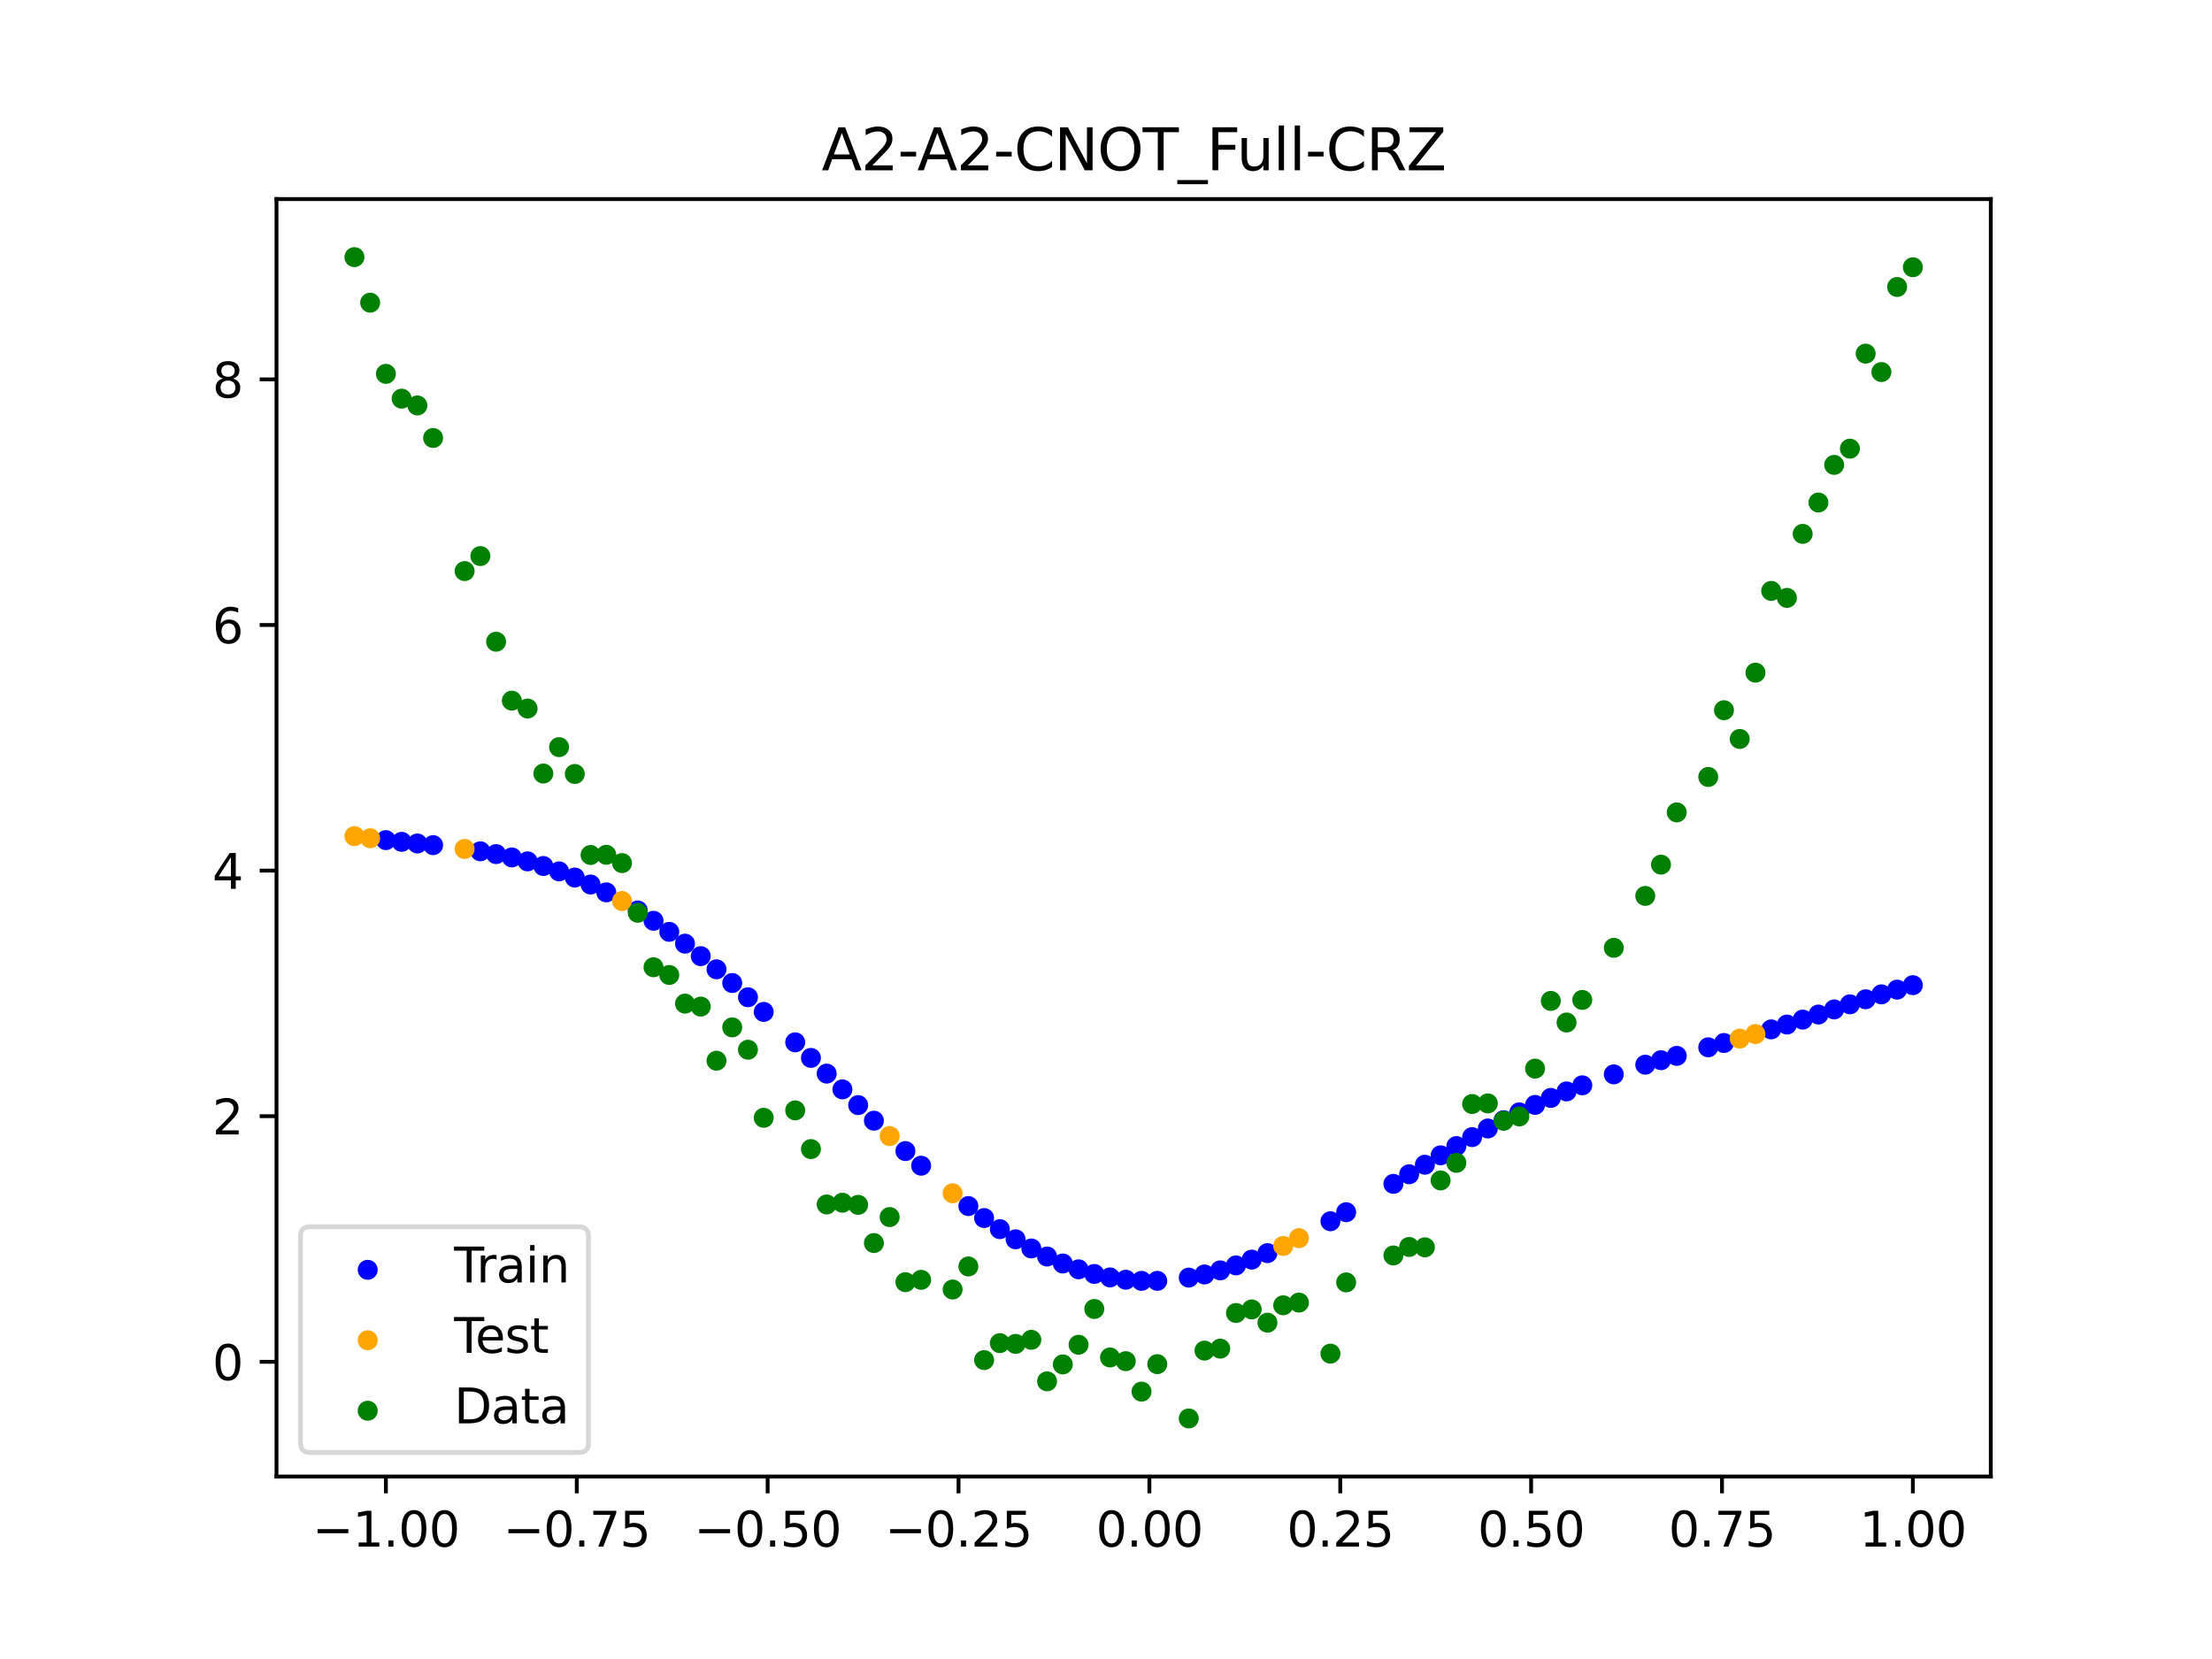 <?xml version="1.0" encoding="utf-8" standalone="no"?>
<!DOCTYPE svg PUBLIC "-//W3C//DTD SVG 1.1//EN"
  "http://www.w3.org/Graphics/SVG/1.1/DTD/svg11.dtd">
<svg xmlns:xlink="http://www.w3.org/1999/xlink" width="460.8pt" height="345.6pt" viewBox="0 0 460.8 345.6" xmlns="http://www.w3.org/2000/svg" version="1.1">
 <defs>
  <style type="text/css">*{stroke-linejoin: round; stroke-linecap: butt}</style>
 </defs>
 <g id="figure_1">
  <g id="patch_1">
   <path d="M 0 345.6 
L 460.8 345.6 
L 460.8 0 
L 0 0 
z
" style="fill: #ffffff"/>
  </g>
  <g id="axes_1">
   <g id="patch_2">
    <path d="M 57.6 307.584 
L 414.72 307.584 
L 414.72 41.472 
L 57.6 41.472 
z
" style="fill: #ffffff"/>
   </g>
   <g id="PathCollection_1">
    <defs>
     <path id="m53ac78df38" d="M 0 1.581 
C 0.419 1.581 0.822 1.415 1.118 1.118 
C 1.415 0.822 1.581 0.419 1.581 0 
C 1.581 -0.419 1.415 -0.822 1.118 -1.118 
C 0.822 -1.415 0.419 -1.581 0 -1.581 
C -0.419 -1.581 -0.822 -1.415 -1.118 -1.118 
C -1.415 -0.822 -1.581 -0.419 -1.581 0 
C -1.581 0.419 -1.415 0.822 -1.118 1.118 
C -0.822 1.415 -0.419 1.581 0 1.581 
z
" style="stroke: #0000ff"/>
    </defs>
    <g clip-path="url(#p28a7a1d596)">
     <use xlink:href="#m53ac78df38" x="208.286" y="256.055" style="fill: #0000ff; stroke: #0000ff"/>
     <use xlink:href="#m53ac78df38" x="83.671" y="175.37" style="fill: #0000ff; stroke: #0000ff"/>
     <use xlink:href="#m53ac78df38" x="349.297" y="219.954" style="fill: #0000ff; stroke: #0000ff"/>
     <use xlink:href="#m53ac78df38" x="149.258" y="201.922" style="fill: #0000ff; stroke: #0000ff"/>
     <use xlink:href="#m53ac78df38" x="293.548" y="244.621" style="fill: #0000ff; stroke: #0000ff"/>
     <use xlink:href="#m53ac78df38" x="319.783" y="230.173" style="fill: #0000ff; stroke: #0000ff"/>
     <use xlink:href="#m53ac78df38" x="254.196" y="264.641" style="fill: #0000ff; stroke: #0000ff"/>
     <use xlink:href="#m53ac78df38" x="342.739" y="221.796" style="fill: #0000ff; stroke: #0000ff"/>
     <use xlink:href="#m53ac78df38" x="142.699" y="196.581" style="fill: #0000ff; stroke: #0000ff"/>
     <use xlink:href="#m53ac78df38" x="175.492" y="226.938" style="fill: #0000ff; stroke: #0000ff"/>
     <use xlink:href="#m53ac78df38" x="250.917" y="265.493" style="fill: #0000ff; stroke: #0000ff"/>
     <use xlink:href="#m53ac78df38" x="155.816" y="207.744" style="fill: #0000ff; stroke: #0000ff"/>
     <use xlink:href="#m53ac78df38" x="86.95" y="175.711" style="fill: #0000ff; stroke: #0000ff"/>
     <use xlink:href="#m53ac78df38" x="123.023" y="184.263" style="fill: #0000ff; stroke: #0000ff"/>
     <use xlink:href="#m53ac78df38" x="313.224" y="233.359" style="fill: #0000ff; stroke: #0000ff"/>
     <use xlink:href="#m53ac78df38" x="100.067" y="177.341" style="fill: #0000ff; stroke: #0000ff"/>
     <use xlink:href="#m53ac78df38" x="132.861" y="189.671" style="fill: #0000ff; stroke: #0000ff"/>
     <use xlink:href="#m53ac78df38" x="182.051" y="233.46" style="fill: #0000ff; stroke: #0000ff"/>
     <use xlink:href="#m53ac78df38" x="382.091" y="210.284" style="fill: #0000ff; stroke: #0000ff"/>
     <use xlink:href="#m53ac78df38" x="188.61" y="239.792" style="fill: #0000ff; stroke: #0000ff"/>
     <use xlink:href="#m53ac78df38" x="247.638" y="266.149" style="fill: #0000ff; stroke: #0000ff"/>
     <use xlink:href="#m53ac78df38" x="300.107" y="240.67" style="fill: #0000ff; stroke: #0000ff"/>
     <use xlink:href="#m53ac78df38" x="152.537" y="204.779" style="fill: #0000ff; stroke: #0000ff"/>
     <use xlink:href="#m53ac78df38" x="205.006" y="253.74" style="fill: #0000ff; stroke: #0000ff"/>
     <use xlink:href="#m53ac78df38" x="306.666" y="236.882" style="fill: #0000ff; stroke: #0000ff"/>
     <use xlink:href="#m53ac78df38" x="280.431" y="252.526" style="fill: #0000ff; stroke: #0000ff"/>
     <use xlink:href="#m53ac78df38" x="90.229" y="176.057" style="fill: #0000ff; stroke: #0000ff"/>
     <use xlink:href="#m53ac78df38" x="326.342" y="227.36" style="fill: #0000ff; stroke: #0000ff"/>
     <use xlink:href="#m53ac78df38" x="296.828" y="242.632" style="fill: #0000ff; stroke: #0000ff"/>
     <use xlink:href="#m53ac78df38" x="165.654" y="217.137" style="fill: #0000ff; stroke: #0000ff"/>
     <use xlink:href="#m53ac78df38" x="231.241" y="266.111" style="fill: #0000ff; stroke: #0000ff"/>
     <use xlink:href="#m53ac78df38" x="277.152" y="254.407" style="fill: #0000ff; stroke: #0000ff"/>
     <use xlink:href="#m53ac78df38" x="106.626" y="178.617" style="fill: #0000ff; stroke: #0000ff"/>
     <use xlink:href="#m53ac78df38" x="172.213" y="223.654" style="fill: #0000ff; stroke: #0000ff"/>
     <use xlink:href="#m53ac78df38" x="346.018" y="220.86" style="fill: #0000ff; stroke: #0000ff"/>
     <use xlink:href="#m53ac78df38" x="309.945" y="235.082" style="fill: #0000ff; stroke: #0000ff"/>
     <use xlink:href="#m53ac78df38" x="359.135" y="217.275" style="fill: #0000ff; stroke: #0000ff"/>
     <use xlink:href="#m53ac78df38" x="116.464" y="181.524" style="fill: #0000ff; stroke: #0000ff"/>
     <use xlink:href="#m53ac78df38" x="103.347" y="177.923" style="fill: #0000ff; stroke: #0000ff"/>
     <use xlink:href="#m53ac78df38" x="159.096" y="210.802" style="fill: #0000ff; stroke: #0000ff"/>
     <use xlink:href="#m53ac78df38" x="119.743" y="182.808" style="fill: #0000ff; stroke: #0000ff"/>
     <use xlink:href="#m53ac78df38" x="178.772" y="230.213" style="fill: #0000ff; stroke: #0000ff"/>
     <use xlink:href="#m53ac78df38" x="241.079" y="266.825" style="fill: #0000ff; stroke: #0000ff"/>
     <use xlink:href="#m53ac78df38" x="145.978" y="199.185" style="fill: #0000ff; stroke: #0000ff"/>
     <use xlink:href="#m53ac78df38" x="168.934" y="220.381" style="fill: #0000ff; stroke: #0000ff"/>
     <use xlink:href="#m53ac78df38" x="329.621" y="226.092" style="fill: #0000ff; stroke: #0000ff"/>
     <use xlink:href="#m53ac78df38" x="264.034" y="261.046" style="fill: #0000ff; stroke: #0000ff"/>
     <use xlink:href="#m53ac78df38" x="391.929" y="207.143" style="fill: #0000ff; stroke: #0000ff"/>
     <use xlink:href="#m53ac78df38" x="336.18" y="223.808" style="fill: #0000ff; stroke: #0000ff"/>
     <use xlink:href="#m53ac78df38" x="316.504" y="231.72" style="fill: #0000ff; stroke: #0000ff"/>
     <use xlink:href="#m53ac78df38" x="191.889" y="242.837" style="fill: #0000ff; stroke: #0000ff"/>
     <use xlink:href="#m53ac78df38" x="368.973" y="214.438" style="fill: #0000ff; stroke: #0000ff"/>
     <use xlink:href="#m53ac78df38" x="398.487" y="205.228" style="fill: #0000ff; stroke: #0000ff"/>
     <use xlink:href="#m53ac78df38" x="234.52" y="266.589" style="fill: #0000ff; stroke: #0000ff"/>
     <use xlink:href="#m53ac78df38" x="109.905" y="179.439" style="fill: #0000ff; stroke: #0000ff"/>
     <use xlink:href="#m53ac78df38" x="323.062" y="228.719" style="fill: #0000ff; stroke: #0000ff"/>
     <use xlink:href="#m53ac78df38" x="126.302" y="185.892" style="fill: #0000ff; stroke: #0000ff"/>
     <use xlink:href="#m53ac78df38" x="388.649" y="208.168" style="fill: #0000ff; stroke: #0000ff"/>
     <use xlink:href="#m53ac78df38" x="227.962" y="265.388" style="fill: #0000ff; stroke: #0000ff"/>
     <use xlink:href="#m53ac78df38" x="113.185" y="180.404" style="fill: #0000ff; stroke: #0000ff"/>
     <use xlink:href="#m53ac78df38" x="260.755" y="262.402" style="fill: #0000ff; stroke: #0000ff"/>
     <use xlink:href="#m53ac78df38" x="80.391" y="175.013" style="fill: #0000ff; stroke: #0000ff"/>
     <use xlink:href="#m53ac78df38" x="139.42" y="194.121" style="fill: #0000ff; stroke: #0000ff"/>
     <use xlink:href="#m53ac78df38" x="378.811" y="211.349" style="fill: #0000ff; stroke: #0000ff"/>
     <use xlink:href="#m53ac78df38" x="375.532" y="212.401" style="fill: #0000ff; stroke: #0000ff"/>
     <use xlink:href="#m53ac78df38" x="237.8" y="266.825" style="fill: #0000ff; stroke: #0000ff"/>
     <use xlink:href="#m53ac78df38" x="290.269" y="246.621" style="fill: #0000ff; stroke: #0000ff"/>
     <use xlink:href="#m53ac78df38" x="211.565" y="258.171" style="fill: #0000ff; stroke: #0000ff"/>
     <use xlink:href="#m53ac78df38" x="136.14" y="191.816" style="fill: #0000ff; stroke: #0000ff"/>
     <use xlink:href="#m53ac78df38" x="395.208" y="206.159" style="fill: #0000ff; stroke: #0000ff"/>
     <use xlink:href="#m53ac78df38" x="385.37" y="209.219" style="fill: #0000ff; stroke: #0000ff"/>
     <use xlink:href="#m53ac78df38" x="303.386" y="238.748" style="fill: #0000ff; stroke: #0000ff"/>
     <use xlink:href="#m53ac78df38" x="224.682" y="264.421" style="fill: #0000ff; stroke: #0000ff"/>
     <use xlink:href="#m53ac78df38" x="372.253" y="213.433" style="fill: #0000ff; stroke: #0000ff"/>
     <use xlink:href="#m53ac78df38" x="257.476" y="263.606" style="fill: #0000ff; stroke: #0000ff"/>
     <use xlink:href="#m53ac78df38" x="221.403" y="263.209" style="fill: #0000ff; stroke: #0000ff"/>
     <use xlink:href="#m53ac78df38" x="355.856" y="218.174" style="fill: #0000ff; stroke: #0000ff"/>
     <use xlink:href="#m53ac78df38" x="201.727" y="251.244" style="fill: #0000ff; stroke: #0000ff"/>
     <use xlink:href="#m53ac78df38" x="214.844" y="260.077" style="fill: #0000ff; stroke: #0000ff"/>
     <use xlink:href="#m53ac78df38" x="218.124" y="261.759" style="fill: #0000ff; stroke: #0000ff"/>
    </g>
   </g>
   <g id="PathCollection_2">
    <defs>
     <path id="m7e55756766" d="M 0 1.581 
C 0.419 1.581 0.822 1.415 1.118 1.118 
C 1.415 0.822 1.581 0.419 1.581 0 
C 1.581 -0.419 1.415 -0.822 1.118 -1.118 
C 0.822 -1.415 0.419 -1.581 0 -1.581 
C -0.419 -1.581 -0.822 -1.415 -1.118 -1.118 
C -1.415 -0.822 -1.581 -0.419 -1.581 0 
C -1.581 0.419 -1.415 0.822 -1.118 1.118 
C -0.822 1.415 -0.419 1.581 0 1.581 
z
" style="stroke: #ffa500"/>
    </defs>
    <g clip-path="url(#p28a7a1d596)">
     <use xlink:href="#m7e55756766" x="198.448" y="248.582" style="fill: #ffa500; stroke: #ffa500"/>
     <use xlink:href="#m7e55756766" x="365.694" y="215.412" style="fill: #ffa500; stroke: #ffa500"/>
     <use xlink:href="#m7e55756766" x="73.833" y="174.183" style="fill: #ffa500; stroke: #ffa500"/>
     <use xlink:href="#m7e55756766" x="96.788" y="176.85" style="fill: #ffa500; stroke: #ffa500"/>
     <use xlink:href="#m7e55756766" x="267.314" y="259.552" style="fill: #ffa500; stroke: #ffa500"/>
     <use xlink:href="#m7e55756766" x="129.581" y="187.696" style="fill: #ffa500; stroke: #ffa500"/>
     <use xlink:href="#m7e55756766" x="185.33" y="236.66" style="fill: #ffa500; stroke: #ffa500"/>
     <use xlink:href="#m7e55756766" x="270.593" y="257.936" style="fill: #ffa500; stroke: #ffa500"/>
     <use xlink:href="#m7e55756766" x="77.112" y="174.623" style="fill: #ffa500; stroke: #ffa500"/>
     <use xlink:href="#m7e55756766" x="362.415" y="216.357" style="fill: #ffa500; stroke: #ffa500"/>
    </g>
   </g>
   <g id="PathCollection_3">
    <defs>
     <path id="m32abc6237a" d="M 0 1.581 
C 0.419 1.581 0.822 1.415 1.118 1.118 
C 1.415 0.822 1.581 0.419 1.581 0 
C 1.581 -0.419 1.415 -0.822 1.118 -1.118 
C 0.822 -1.415 0.419 -1.581 0 -1.581 
C -0.419 -1.581 -0.822 -1.415 -1.118 -1.118 
C -1.415 -0.822 -1.581 -0.419 -1.581 0 
C -1.581 0.419 -1.415 0.822 -1.118 1.118 
C -0.822 1.415 -0.419 1.581 0 1.581 
z
" style="stroke: #008000"/>
    </defs>
    <g clip-path="url(#p28a7a1d596)">
     <use xlink:href="#m32abc6237a" x="208.286" y="279.798" style="fill: #008000; stroke: #008000"/>
     <use xlink:href="#m32abc6237a" x="83.671" y="83.047" style="fill: #008000; stroke: #008000"/>
     <use xlink:href="#m32abc6237a" x="349.297" y="169.235" style="fill: #008000; stroke: #008000"/>
     <use xlink:href="#m32abc6237a" x="149.258" y="220.967" style="fill: #008000; stroke: #008000"/>
     <use xlink:href="#m32abc6237a" x="293.548" y="259.766" style="fill: #008000; stroke: #008000"/>
     <use xlink:href="#m32abc6237a" x="319.783" y="222.609" style="fill: #008000; stroke: #008000"/>
     <use xlink:href="#m32abc6237a" x="254.196" y="280.945" style="fill: #008000; stroke: #008000"/>
     <use xlink:href="#m32abc6237a" x="342.739" y="186.636" style="fill: #008000; stroke: #008000"/>
     <use xlink:href="#m32abc6237a" x="142.699" y="209.073" style="fill: #008000; stroke: #008000"/>
     <use xlink:href="#m32abc6237a" x="175.492" y="250.548" style="fill: #008000; stroke: #008000"/>
     <use xlink:href="#m32abc6237a" x="250.917" y="281.357" style="fill: #008000; stroke: #008000"/>
     <use xlink:href="#m32abc6237a" x="155.816" y="218.675" style="fill: #008000; stroke: #008000"/>
     <use xlink:href="#m32abc6237a" x="86.95" y="84.461" style="fill: #008000; stroke: #008000"/>
     <use xlink:href="#m32abc6237a" x="123.023" y="178.109" style="fill: #008000; stroke: #008000"/>
     <use xlink:href="#m32abc6237a" x="313.224" y="233.476" style="fill: #008000; stroke: #008000"/>
     <use xlink:href="#m32abc6237a" x="100.067" y="115.838" style="fill: #008000; stroke: #008000"/>
     <use xlink:href="#m32abc6237a" x="132.861" y="190.145" style="fill: #008000; stroke: #008000"/>
     <use xlink:href="#m32abc6237a" x="182.051" y="258.951" style="fill: #008000; stroke: #008000"/>
     <use xlink:href="#m32abc6237a" x="382.091" y="96.844" style="fill: #008000; stroke: #008000"/>
     <use xlink:href="#m32abc6237a" x="188.61" y="267.097" style="fill: #008000; stroke: #008000"/>
     <use xlink:href="#m32abc6237a" x="247.638" y="295.488" style="fill: #008000; stroke: #008000"/>
     <use xlink:href="#m32abc6237a" x="300.107" y="245.907" style="fill: #008000; stroke: #008000"/>
     <use xlink:href="#m32abc6237a" x="152.537" y="214.021" style="fill: #008000; stroke: #008000"/>
     <use xlink:href="#m32abc6237a" x="205.006" y="283.329" style="fill: #008000; stroke: #008000"/>
     <use xlink:href="#m32abc6237a" x="306.666" y="229.986" style="fill: #008000; stroke: #008000"/>
     <use xlink:href="#m32abc6237a" x="280.431" y="267.148" style="fill: #008000; stroke: #008000"/>
     <use xlink:href="#m32abc6237a" x="90.229" y="91.238" style="fill: #008000; stroke: #008000"/>
     <use xlink:href="#m32abc6237a" x="326.342" y="213.009" style="fill: #008000; stroke: #008000"/>
     <use xlink:href="#m32abc6237a" x="296.828" y="259.841" style="fill: #008000; stroke: #008000"/>
     <use xlink:href="#m32abc6237a" x="165.654" y="231.312" style="fill: #008000; stroke: #008000"/>
     <use xlink:href="#m32abc6237a" x="231.241" y="282.785" style="fill: #008000; stroke: #008000"/>
     <use xlink:href="#m32abc6237a" x="277.152" y="281.988" style="fill: #008000; stroke: #008000"/>
     <use xlink:href="#m32abc6237a" x="106.626" y="145.957" style="fill: #008000; stroke: #008000"/>
     <use xlink:href="#m32abc6237a" x="172.213" y="250.909" style="fill: #008000; stroke: #008000"/>
     <use xlink:href="#m32abc6237a" x="346.018" y="180.121" style="fill: #008000; stroke: #008000"/>
     <use xlink:href="#m32abc6237a" x="309.945" y="229.858" style="fill: #008000; stroke: #008000"/>
     <use xlink:href="#m32abc6237a" x="359.135" y="147.953" style="fill: #008000; stroke: #008000"/>
     <use xlink:href="#m32abc6237a" x="116.464" y="155.642" style="fill: #008000; stroke: #008000"/>
     <use xlink:href="#m32abc6237a" x="103.347" y="133.681" style="fill: #008000; stroke: #008000"/>
     <use xlink:href="#m32abc6237a" x="159.096" y="232.856" style="fill: #008000; stroke: #008000"/>
     <use xlink:href="#m32abc6237a" x="119.743" y="161.234" style="fill: #008000; stroke: #008000"/>
     <use xlink:href="#m32abc6237a" x="178.772" y="250.991" style="fill: #008000; stroke: #008000"/>
     <use xlink:href="#m32abc6237a" x="241.079" y="284.178" style="fill: #008000; stroke: #008000"/>
     <use xlink:href="#m32abc6237a" x="145.978" y="209.694" style="fill: #008000; stroke: #008000"/>
     <use xlink:href="#m32abc6237a" x="168.934" y="239.376" style="fill: #008000; stroke: #008000"/>
     <use xlink:href="#m32abc6237a" x="329.621" y="208.299" style="fill: #008000; stroke: #008000"/>
     <use xlink:href="#m32abc6237a" x="264.034" y="275.541" style="fill: #008000; stroke: #008000"/>
     <use xlink:href="#m32abc6237a" x="391.929" y="77.507" style="fill: #008000; stroke: #008000"/>
     <use xlink:href="#m32abc6237a" x="336.18" y="197.449" style="fill: #008000; stroke: #008000"/>
     <use xlink:href="#m32abc6237a" x="316.504" y="232.571" style="fill: #008000; stroke: #008000"/>
     <use xlink:href="#m32abc6237a" x="191.889" y="266.612" style="fill: #008000; stroke: #008000"/>
     <use xlink:href="#m32abc6237a" x="368.973" y="123.096" style="fill: #008000; stroke: #008000"/>
     <use xlink:href="#m32abc6237a" x="398.487" y="55.672" style="fill: #008000; stroke: #008000"/>
     <use xlink:href="#m32abc6237a" x="234.52" y="283.56" style="fill: #008000; stroke: #008000"/>
     <use xlink:href="#m32abc6237a" x="109.905" y="147.599" style="fill: #008000; stroke: #008000"/>
     <use xlink:href="#m32abc6237a" x="323.062" y="208.507" style="fill: #008000; stroke: #008000"/>
     <use xlink:href="#m32abc6237a" x="126.302" y="178.07" style="fill: #008000; stroke: #008000"/>
     <use xlink:href="#m32abc6237a" x="388.649" y="73.667" style="fill: #008000; stroke: #008000"/>
     <use xlink:href="#m32abc6237a" x="227.962" y="272.682" style="fill: #008000; stroke: #008000"/>
     <use xlink:href="#m32abc6237a" x="113.185" y="161.141" style="fill: #008000; stroke: #008000"/>
     <use xlink:href="#m32abc6237a" x="260.755" y="272.778" style="fill: #008000; stroke: #008000"/>
     <use xlink:href="#m32abc6237a" x="80.391" y="77.883" style="fill: #008000; stroke: #008000"/>
     <use xlink:href="#m32abc6237a" x="139.42" y="203.102" style="fill: #008000; stroke: #008000"/>
     <use xlink:href="#m32abc6237a" x="378.811" y="104.684" style="fill: #008000; stroke: #008000"/>
     <use xlink:href="#m32abc6237a" x="375.532" y="111.216" style="fill: #008000; stroke: #008000"/>
     <use xlink:href="#m32abc6237a" x="237.8" y="289.903" style="fill: #008000; stroke: #008000"/>
     <use xlink:href="#m32abc6237a" x="290.269" y="261.533" style="fill: #008000; stroke: #008000"/>
     <use xlink:href="#m32abc6237a" x="211.565" y="279.954" style="fill: #008000; stroke: #008000"/>
     <use xlink:href="#m32abc6237a" x="136.14" y="201.496" style="fill: #008000; stroke: #008000"/>
     <use xlink:href="#m32abc6237a" x="395.208" y="59.781" style="fill: #008000; stroke: #008000"/>
     <use xlink:href="#m32abc6237a" x="385.37" y="93.463" style="fill: #008000; stroke: #008000"/>
     <use xlink:href="#m32abc6237a" x="303.386" y="242.242" style="fill: #008000; stroke: #008000"/>
     <use xlink:href="#m32abc6237a" x="224.682" y="280.135" style="fill: #008000; stroke: #008000"/>
     <use xlink:href="#m32abc6237a" x="372.253" y="124.552" style="fill: #008000; stroke: #008000"/>
     <use xlink:href="#m32abc6237a" x="257.476" y="273.52" style="fill: #008000; stroke: #008000"/>
     <use xlink:href="#m32abc6237a" x="221.403" y="284.229" style="fill: #008000; stroke: #008000"/>
     <use xlink:href="#m32abc6237a" x="355.856" y="161.851" style="fill: #008000; stroke: #008000"/>
     <use xlink:href="#m32abc6237a" x="201.727" y="263.828" style="fill: #008000; stroke: #008000"/>
     <use xlink:href="#m32abc6237a" x="214.844" y="279.105" style="fill: #008000; stroke: #008000"/>
     <use xlink:href="#m32abc6237a" x="218.124" y="287.758" style="fill: #008000; stroke: #008000"/>
    </g>
   </g>
   <g id="PathCollection_4">
    <g clip-path="url(#p28a7a1d596)">
     <use xlink:href="#m32abc6237a" x="198.448" y="268.627" style="fill: #008000; stroke: #008000"/>
     <use xlink:href="#m32abc6237a" x="365.694" y="140.127" style="fill: #008000; stroke: #008000"/>
     <use xlink:href="#m32abc6237a" x="73.833" y="53.568" style="fill: #008000; stroke: #008000"/>
     <use xlink:href="#m32abc6237a" x="96.788" y="118.971" style="fill: #008000; stroke: #008000"/>
     <use xlink:href="#m32abc6237a" x="267.314" y="271.918" style="fill: #008000; stroke: #008000"/>
     <use xlink:href="#m32abc6237a" x="129.581" y="179.797" style="fill: #008000; stroke: #008000"/>
     <use xlink:href="#m32abc6237a" x="185.33" y="253.537" style="fill: #008000; stroke: #008000"/>
     <use xlink:href="#m32abc6237a" x="270.593" y="271.354" style="fill: #008000; stroke: #008000"/>
     <use xlink:href="#m32abc6237a" x="77.112" y="63.052" style="fill: #008000; stroke: #008000"/>
     <use xlink:href="#m32abc6237a" x="362.415" y="153.936" style="fill: #008000; stroke: #008000"/>
    </g>
   </g>
   <g id="matplotlib.axis_1">
    <g id="xtick_1">
     <g id="line2d_1">
      <defs>
       <path id="m8458efa58e" d="M 0 0 
L 0 3.5 
" style="stroke: #000000; stroke-width: 0.8"/>
      </defs>
      <g>
       <use xlink:href="#m8458efa58e" x="80.391" y="307.584" style="stroke: #000000; stroke-width: 0.8"/>
      </g>
     </g>
     <g id="text_1">
      <!-- −1.00 -->
      <g transform="translate(65.069 322.182) scale(0.1 -0.1)">
       <defs>
        <path id="DejaVuSans-2212" d="M 678 2272 
L 4684 2272 
L 4684 1741 
L 678 1741 
L 678 2272 
z
" transform="scale(0.016)"/>
        <path id="DejaVuSans-31" d="M 794 531 
L 1825 531 
L 1825 4091 
L 703 3866 
L 703 4441 
L 1819 4666 
L 2450 4666 
L 2450 531 
L 3481 531 
L 3481 0 
L 794 0 
L 794 531 
z
" transform="scale(0.016)"/>
        <path id="DejaVuSans-2e" d="M 684 794 
L 1344 794 
L 1344 0 
L 684 0 
L 684 794 
z
" transform="scale(0.016)"/>
        <path id="DejaVuSans-30" d="M 2034 4250 
Q 1547 4250 1301 3770 
Q 1056 3291 1056 2328 
Q 1056 1369 1301 889 
Q 1547 409 2034 409 
Q 2525 409 2770 889 
Q 3016 1369 3016 2328 
Q 3016 3291 2770 3770 
Q 2525 4250 2034 4250 
z
M 2034 4750 
Q 2819 4750 3233 4129 
Q 3647 3509 3647 2328 
Q 3647 1150 3233 529 
Q 2819 -91 2034 -91 
Q 1250 -91 836 529 
Q 422 1150 422 2328 
Q 422 3509 836 4129 
Q 1250 4750 2034 4750 
z
" transform="scale(0.016)"/>
       </defs>
       <use xlink:href="#DejaVuSans-2212"/>
       <use xlink:href="#DejaVuSans-31" x="83.789"/>
       <use xlink:href="#DejaVuSans-2e" x="147.412"/>
       <use xlink:href="#DejaVuSans-30" x="179.199"/>
       <use xlink:href="#DejaVuSans-30" x="242.822"/>
      </g>
     </g>
    </g>
    <g id="xtick_2">
     <g id="line2d_2">
      <g>
       <use xlink:href="#m8458efa58e" x="120.153" y="307.584" style="stroke: #000000; stroke-width: 0.8"/>
      </g>
     </g>
     <g id="text_2">
      <!-- −0.75 -->
      <g transform="translate(104.831 322.182) scale(0.1 -0.1)">
       <defs>
        <path id="DejaVuSans-37" d="M 525 4666 
L 3525 4666 
L 3525 4397 
L 1831 0 
L 1172 0 
L 2766 4134 
L 525 4134 
L 525 4666 
z
" transform="scale(0.016)"/>
        <path id="DejaVuSans-35" d="M 691 4666 
L 3169 4666 
L 3169 4134 
L 1269 4134 
L 1269 2991 
Q 1406 3038 1543 3061 
Q 1681 3084 1819 3084 
Q 2600 3084 3056 2656 
Q 3513 2228 3513 1497 
Q 3513 744 3044 326 
Q 2575 -91 1722 -91 
Q 1428 -91 1123 -41 
Q 819 9 494 109 
L 494 744 
Q 775 591 1075 516 
Q 1375 441 1709 441 
Q 2250 441 2565 725 
Q 2881 1009 2881 1497 
Q 2881 1984 2565 2268 
Q 2250 2553 1709 2553 
Q 1456 2553 1204 2497 
Q 953 2441 691 2322 
L 691 4666 
z
" transform="scale(0.016)"/>
       </defs>
       <use xlink:href="#DejaVuSans-2212"/>
       <use xlink:href="#DejaVuSans-30" x="83.789"/>
       <use xlink:href="#DejaVuSans-2e" x="147.412"/>
       <use xlink:href="#DejaVuSans-37" x="179.199"/>
       <use xlink:href="#DejaVuSans-35" x="242.822"/>
      </g>
     </g>
    </g>
    <g id="xtick_3">
     <g id="line2d_3">
      <g>
       <use xlink:href="#m8458efa58e" x="159.915" y="307.584" style="stroke: #000000; stroke-width: 0.8"/>
      </g>
     </g>
     <g id="text_3">
      <!-- −0.50 -->
      <g transform="translate(144.593 322.182) scale(0.1 -0.1)">
       <use xlink:href="#DejaVuSans-2212"/>
       <use xlink:href="#DejaVuSans-30" x="83.789"/>
       <use xlink:href="#DejaVuSans-2e" x="147.412"/>
       <use xlink:href="#DejaVuSans-35" x="179.199"/>
       <use xlink:href="#DejaVuSans-30" x="242.822"/>
      </g>
     </g>
    </g>
    <g id="xtick_4">
     <g id="line2d_4">
      <g>
       <use xlink:href="#m8458efa58e" x="199.677" y="307.584" style="stroke: #000000; stroke-width: 0.8"/>
      </g>
     </g>
     <g id="text_4">
      <!-- −0.25 -->
      <g transform="translate(184.355 322.182) scale(0.1 -0.1)">
       <defs>
        <path id="DejaVuSans-32" d="M 1228 531 
L 3431 531 
L 3431 0 
L 469 0 
L 469 531 
Q 828 903 1448 1529 
Q 2069 2156 2228 2338 
Q 2531 2678 2651 2914 
Q 2772 3150 2772 3378 
Q 2772 3750 2511 3984 
Q 2250 4219 1831 4219 
Q 1534 4219 1204 4116 
Q 875 4013 500 3803 
L 500 4441 
Q 881 4594 1212 4672 
Q 1544 4750 1819 4750 
Q 2544 4750 2975 4387 
Q 3406 4025 3406 3419 
Q 3406 3131 3298 2873 
Q 3191 2616 2906 2266 
Q 2828 2175 2409 1742 
Q 1991 1309 1228 531 
z
" transform="scale(0.016)"/>
       </defs>
       <use xlink:href="#DejaVuSans-2212"/>
       <use xlink:href="#DejaVuSans-30" x="83.789"/>
       <use xlink:href="#DejaVuSans-2e" x="147.412"/>
       <use xlink:href="#DejaVuSans-32" x="179.199"/>
       <use xlink:href="#DejaVuSans-35" x="242.822"/>
      </g>
     </g>
    </g>
    <g id="xtick_5">
     <g id="line2d_5">
      <g>
       <use xlink:href="#m8458efa58e" x="239.439" y="307.584" style="stroke: #000000; stroke-width: 0.8"/>
      </g>
     </g>
     <g id="text_5">
      <!-- 0.00 -->
      <g transform="translate(228.307 322.182) scale(0.1 -0.1)">
       <use xlink:href="#DejaVuSans-30"/>
       <use xlink:href="#DejaVuSans-2e" x="63.623"/>
       <use xlink:href="#DejaVuSans-30" x="95.41"/>
       <use xlink:href="#DejaVuSans-30" x="159.033"/>
      </g>
     </g>
    </g>
    <g id="xtick_6">
     <g id="line2d_6">
      <g>
       <use xlink:href="#m8458efa58e" x="279.201" y="307.584" style="stroke: #000000; stroke-width: 0.8"/>
      </g>
     </g>
     <g id="text_6">
      <!-- 0.25 -->
      <g transform="translate(268.069 322.182) scale(0.1 -0.1)">
       <use xlink:href="#DejaVuSans-30"/>
       <use xlink:href="#DejaVuSans-2e" x="63.623"/>
       <use xlink:href="#DejaVuSans-32" x="95.41"/>
       <use xlink:href="#DejaVuSans-35" x="159.033"/>
      </g>
     </g>
    </g>
    <g id="xtick_7">
     <g id="line2d_7">
      <g>
       <use xlink:href="#m8458efa58e" x="318.963" y="307.584" style="stroke: #000000; stroke-width: 0.8"/>
      </g>
     </g>
     <g id="text_7">
      <!-- 0.50 -->
      <g transform="translate(307.83 322.182) scale(0.1 -0.1)">
       <use xlink:href="#DejaVuSans-30"/>
       <use xlink:href="#DejaVuSans-2e" x="63.623"/>
       <use xlink:href="#DejaVuSans-35" x="95.41"/>
       <use xlink:href="#DejaVuSans-30" x="159.033"/>
      </g>
     </g>
    </g>
    <g id="xtick_8">
     <g id="line2d_8">
      <g>
       <use xlink:href="#m8458efa58e" x="358.725" y="307.584" style="stroke: #000000; stroke-width: 0.8"/>
      </g>
     </g>
     <g id="text_8">
      <!-- 0.75 -->
      <g transform="translate(347.592 322.182) scale(0.1 -0.1)">
       <use xlink:href="#DejaVuSans-30"/>
       <use xlink:href="#DejaVuSans-2e" x="63.623"/>
       <use xlink:href="#DejaVuSans-37" x="95.41"/>
       <use xlink:href="#DejaVuSans-35" x="159.033"/>
      </g>
     </g>
    </g>
    <g id="xtick_9">
     <g id="line2d_9">
      <g>
       <use xlink:href="#m8458efa58e" x="398.487" y="307.584" style="stroke: #000000; stroke-width: 0.8"/>
      </g>
     </g>
     <g id="text_9">
      <!-- 1.00 -->
      <g transform="translate(387.354 322.182) scale(0.1 -0.1)">
       <use xlink:href="#DejaVuSans-31"/>
       <use xlink:href="#DejaVuSans-2e" x="63.623"/>
       <use xlink:href="#DejaVuSans-30" x="95.41"/>
       <use xlink:href="#DejaVuSans-30" x="159.033"/>
      </g>
     </g>
    </g>
   </g>
   <g id="matplotlib.axis_2">
    <g id="ytick_1">
     <g id="line2d_10">
      <defs>
       <path id="m6f091542dc" d="M 0 0 
L -3.5 0 
" style="stroke: #000000; stroke-width: 0.8"/>
      </defs>
      <g>
       <use xlink:href="#m6f091542dc" x="57.6" y="283.689" style="stroke: #000000; stroke-width: 0.8"/>
      </g>
     </g>
     <g id="text_10">
      <!-- 0 -->
      <g transform="translate(44.237 287.489) scale(0.1 -0.1)">
       <use xlink:href="#DejaVuSans-30"/>
      </g>
     </g>
    </g>
    <g id="ytick_2">
     <g id="line2d_11">
      <g>
       <use xlink:href="#m6f091542dc" x="57.6" y="232.524" style="stroke: #000000; stroke-width: 0.8"/>
      </g>
     </g>
     <g id="text_11">
      <!-- 2 -->
      <g transform="translate(44.237 236.324) scale(0.1 -0.1)">
       <use xlink:href="#DejaVuSans-32"/>
      </g>
     </g>
    </g>
    <g id="ytick_3">
     <g id="line2d_12">
      <g>
       <use xlink:href="#m6f091542dc" x="57.6" y="181.36" style="stroke: #000000; stroke-width: 0.8"/>
      </g>
     </g>
     <g id="text_12">
      <!-- 4 -->
      <g transform="translate(44.237 185.159) scale(0.1 -0.1)">
       <defs>
        <path id="DejaVuSans-34" d="M 2419 4116 
L 825 1625 
L 2419 1625 
L 2419 4116 
z
M 2253 4666 
L 3047 4666 
L 3047 1625 
L 3713 1625 
L 3713 1100 
L 3047 1100 
L 3047 0 
L 2419 0 
L 2419 1100 
L 313 1100 
L 313 1709 
L 2253 4666 
z
" transform="scale(0.016)"/>
       </defs>
       <use xlink:href="#DejaVuSans-34"/>
      </g>
     </g>
    </g>
    <g id="ytick_4">
     <g id="line2d_13">
      <g>
       <use xlink:href="#m6f091542dc" x="57.6" y="130.195" style="stroke: #000000; stroke-width: 0.8"/>
      </g>
     </g>
     <g id="text_13">
      <!-- 6 -->
      <g transform="translate(44.237 133.994) scale(0.1 -0.1)">
       <defs>
        <path id="DejaVuSans-36" d="M 2113 2584 
Q 1688 2584 1439 2293 
Q 1191 2003 1191 1497 
Q 1191 994 1439 701 
Q 1688 409 2113 409 
Q 2538 409 2786 701 
Q 3034 994 3034 1497 
Q 3034 2003 2786 2293 
Q 2538 2584 2113 2584 
z
M 3366 4563 
L 3366 3988 
Q 3128 4100 2886 4159 
Q 2644 4219 2406 4219 
Q 1781 4219 1451 3797 
Q 1122 3375 1075 2522 
Q 1259 2794 1537 2939 
Q 1816 3084 2150 3084 
Q 2853 3084 3261 2657 
Q 3669 2231 3669 1497 
Q 3669 778 3244 343 
Q 2819 -91 2113 -91 
Q 1303 -91 875 529 
Q 447 1150 447 2328 
Q 447 3434 972 4092 
Q 1497 4750 2381 4750 
Q 2619 4750 2861 4703 
Q 3103 4656 3366 4563 
z
" transform="scale(0.016)"/>
       </defs>
       <use xlink:href="#DejaVuSans-36"/>
      </g>
     </g>
    </g>
    <g id="ytick_5">
     <g id="line2d_14">
      <g>
       <use xlink:href="#m6f091542dc" x="57.6" y="79.03" style="stroke: #000000; stroke-width: 0.8"/>
      </g>
     </g>
     <g id="text_14">
      <!-- 8 -->
      <g transform="translate(44.237 82.829) scale(0.1 -0.1)">
       <defs>
        <path id="DejaVuSans-38" d="M 2034 2216 
Q 1584 2216 1326 1975 
Q 1069 1734 1069 1313 
Q 1069 891 1326 650 
Q 1584 409 2034 409 
Q 2484 409 2743 651 
Q 3003 894 3003 1313 
Q 3003 1734 2745 1975 
Q 2488 2216 2034 2216 
z
M 1403 2484 
Q 997 2584 770 2862 
Q 544 3141 544 3541 
Q 544 4100 942 4425 
Q 1341 4750 2034 4750 
Q 2731 4750 3128 4425 
Q 3525 4100 3525 3541 
Q 3525 3141 3298 2862 
Q 3072 2584 2669 2484 
Q 3125 2378 3379 2068 
Q 3634 1759 3634 1313 
Q 3634 634 3220 271 
Q 2806 -91 2034 -91 
Q 1263 -91 848 271 
Q 434 634 434 1313 
Q 434 1759 690 2068 
Q 947 2378 1403 2484 
z
M 1172 3481 
Q 1172 3119 1398 2916 
Q 1625 2713 2034 2713 
Q 2441 2713 2670 2916 
Q 2900 3119 2900 3481 
Q 2900 3844 2670 4047 
Q 2441 4250 2034 4250 
Q 1625 4250 1398 4047 
Q 1172 3844 1172 3481 
z
" transform="scale(0.016)"/>
       </defs>
       <use xlink:href="#DejaVuSans-38"/>
      </g>
     </g>
    </g>
   </g>
   <g id="patch_3">
    <path d="M 57.6 307.584 
L 57.6 41.472 
" style="fill: none; stroke: #000000; stroke-width: 0.8; stroke-linejoin: miter; stroke-linecap: square"/>
   </g>
   <g id="patch_4">
    <path d="M 414.72 307.584 
L 414.72 41.472 
" style="fill: none; stroke: #000000; stroke-width: 0.8; stroke-linejoin: miter; stroke-linecap: square"/>
   </g>
   <g id="patch_5">
    <path d="M 57.6 307.584 
L 414.72 307.584 
" style="fill: none; stroke: #000000; stroke-width: 0.8; stroke-linejoin: miter; stroke-linecap: square"/>
   </g>
   <g id="patch_6">
    <path d="M 57.6 41.472 
L 414.72 41.472 
" style="fill: none; stroke: #000000; stroke-width: 0.8; stroke-linejoin: miter; stroke-linecap: square"/>
   </g>
   <g id="text_15">
    <!-- A2-A2-CNOT_Full-CRZ -->
    <g transform="translate(171.165 35.472) scale(0.12 -0.12)">
     <defs>
      <path id="DejaVuSans-41" d="M 2188 4044 
L 1331 1722 
L 3047 1722 
L 2188 4044 
z
M 1831 4666 
L 2547 4666 
L 4325 0 
L 3669 0 
L 3244 1197 
L 1141 1197 
L 716 0 
L 50 0 
L 1831 4666 
z
" transform="scale(0.016)"/>
      <path id="DejaVuSans-2d" d="M 313 2009 
L 1997 2009 
L 1997 1497 
L 313 1497 
L 313 2009 
z
" transform="scale(0.016)"/>
      <path id="DejaVuSans-43" d="M 4122 4306 
L 4122 3641 
Q 3803 3938 3442 4084 
Q 3081 4231 2675 4231 
Q 1875 4231 1450 3742 
Q 1025 3253 1025 2328 
Q 1025 1406 1450 917 
Q 1875 428 2675 428 
Q 3081 428 3442 575 
Q 3803 722 4122 1019 
L 4122 359 
Q 3791 134 3420 21 
Q 3050 -91 2638 -91 
Q 1578 -91 968 557 
Q 359 1206 359 2328 
Q 359 3453 968 4101 
Q 1578 4750 2638 4750 
Q 3056 4750 3426 4639 
Q 3797 4528 4122 4306 
z
" transform="scale(0.016)"/>
      <path id="DejaVuSans-4e" d="M 628 4666 
L 1478 4666 
L 3547 763 
L 3547 4666 
L 4159 4666 
L 4159 0 
L 3309 0 
L 1241 3903 
L 1241 0 
L 628 0 
L 628 4666 
z
" transform="scale(0.016)"/>
      <path id="DejaVuSans-4f" d="M 2522 4238 
Q 1834 4238 1429 3725 
Q 1025 3213 1025 2328 
Q 1025 1447 1429 934 
Q 1834 422 2522 422 
Q 3209 422 3611 934 
Q 4013 1447 4013 2328 
Q 4013 3213 3611 3725 
Q 3209 4238 2522 4238 
z
M 2522 4750 
Q 3503 4750 4090 4092 
Q 4678 3434 4678 2328 
Q 4678 1225 4090 567 
Q 3503 -91 2522 -91 
Q 1538 -91 948 565 
Q 359 1222 359 2328 
Q 359 3434 948 4092 
Q 1538 4750 2522 4750 
z
" transform="scale(0.016)"/>
      <path id="DejaVuSans-54" d="M -19 4666 
L 3928 4666 
L 3928 4134 
L 2272 4134 
L 2272 0 
L 1638 0 
L 1638 4134 
L -19 4134 
L -19 4666 
z
" transform="scale(0.016)"/>
      <path id="DejaVuSans-5f" d="M 3263 -1063 
L 3263 -1509 
L -63 -1509 
L -63 -1063 
L 3263 -1063 
z
" transform="scale(0.016)"/>
      <path id="DejaVuSans-46" d="M 628 4666 
L 3309 4666 
L 3309 4134 
L 1259 4134 
L 1259 2759 
L 3109 2759 
L 3109 2228 
L 1259 2228 
L 1259 0 
L 628 0 
L 628 4666 
z
" transform="scale(0.016)"/>
      <path id="DejaVuSans-75" d="M 544 1381 
L 544 3500 
L 1119 3500 
L 1119 1403 
Q 1119 906 1312 657 
Q 1506 409 1894 409 
Q 2359 409 2629 706 
Q 2900 1003 2900 1516 
L 2900 3500 
L 3475 3500 
L 3475 0 
L 2900 0 
L 2900 538 
Q 2691 219 2414 64 
Q 2138 -91 1772 -91 
Q 1169 -91 856 284 
Q 544 659 544 1381 
z
M 1991 3584 
L 1991 3584 
z
" transform="scale(0.016)"/>
      <path id="DejaVuSans-6c" d="M 603 4863 
L 1178 4863 
L 1178 0 
L 603 0 
L 603 4863 
z
" transform="scale(0.016)"/>
      <path id="DejaVuSans-52" d="M 2841 2188 
Q 3044 2119 3236 1894 
Q 3428 1669 3622 1275 
L 4263 0 
L 3584 0 
L 2988 1197 
Q 2756 1666 2539 1819 
Q 2322 1972 1947 1972 
L 1259 1972 
L 1259 0 
L 628 0 
L 628 4666 
L 2053 4666 
Q 2853 4666 3247 4331 
Q 3641 3997 3641 3322 
Q 3641 2881 3436 2590 
Q 3231 2300 2841 2188 
z
M 1259 4147 
L 1259 2491 
L 2053 2491 
Q 2509 2491 2742 2702 
Q 2975 2913 2975 3322 
Q 2975 3731 2742 3939 
Q 2509 4147 2053 4147 
L 1259 4147 
z
" transform="scale(0.016)"/>
      <path id="DejaVuSans-5a" d="M 359 4666 
L 4025 4666 
L 4025 4184 
L 1075 531 
L 4097 531 
L 4097 0 
L 288 0 
L 288 481 
L 3238 4134 
L 359 4134 
L 359 4666 
z
" transform="scale(0.016)"/>
     </defs>
     <use xlink:href="#DejaVuSans-41"/>
     <use xlink:href="#DejaVuSans-32" x="68.408"/>
     <use xlink:href="#DejaVuSans-2d" x="132.031"/>
     <use xlink:href="#DejaVuSans-41" x="165.865"/>
     <use xlink:href="#DejaVuSans-32" x="234.273"/>
     <use xlink:href="#DejaVuSans-2d" x="297.896"/>
     <use xlink:href="#DejaVuSans-43" x="333.98"/>
     <use xlink:href="#DejaVuSans-4e" x="403.805"/>
     <use xlink:href="#DejaVuSans-4f" x="478.609"/>
     <use xlink:href="#DejaVuSans-54" x="557.32"/>
     <use xlink:href="#DejaVuSans-5f" x="618.404"/>
     <use xlink:href="#DejaVuSans-46" x="668.404"/>
     <use xlink:href="#DejaVuSans-75" x="720.424"/>
     <use xlink:href="#DejaVuSans-6c" x="783.803"/>
     <use xlink:href="#DejaVuSans-6c" x="811.586"/>
     <use xlink:href="#DejaVuSans-2d" x="839.369"/>
     <use xlink:href="#DejaVuSans-43" x="875.453"/>
     <use xlink:href="#DejaVuSans-52" x="945.277"/>
     <use xlink:href="#DejaVuSans-5a" x="1014.76"/>
    </g>
   </g>
   <g id="legend_1">
    <g id="patch_7">
     <path d="M 64.6 302.584 
L 120.588 302.584 
Q 122.588 302.584 122.588 300.584 
L 122.588 257.55 
Q 122.588 255.55 120.588 255.55 
L 64.6 255.55 
Q 62.6 255.55 62.6 257.55 
L 62.6 300.584 
Q 62.6 302.584 64.6 302.584 
z
" style="fill: #ffffff; opacity: 0.8; stroke: #cccccc; stroke-linejoin: miter"/>
    </g>
    <g id="PathCollection_5">
     <g>
      <use xlink:href="#m53ac78df38" x="76.6" y="264.523" style="fill: #0000ff; stroke: #0000ff"/>
     </g>
    </g>
    <g id="text_16">
     <!-- Train -->
     <g transform="translate(94.6 267.148) scale(0.1 -0.1)">
      <defs>
       <path id="DejaVuSans-72" d="M 2631 2963 
Q 2534 3019 2420 3045 
Q 2306 3072 2169 3072 
Q 1681 3072 1420 2755 
Q 1159 2438 1159 1844 
L 1159 0 
L 581 0 
L 581 3500 
L 1159 3500 
L 1159 2956 
Q 1341 3275 1631 3429 
Q 1922 3584 2338 3584 
Q 2397 3584 2469 3576 
Q 2541 3569 2628 3553 
L 2631 2963 
z
" transform="scale(0.016)"/>
       <path id="DejaVuSans-61" d="M 2194 1759 
Q 1497 1759 1228 1600 
Q 959 1441 959 1056 
Q 959 750 1161 570 
Q 1363 391 1709 391 
Q 2188 391 2477 730 
Q 2766 1069 2766 1631 
L 2766 1759 
L 2194 1759 
z
M 3341 1997 
L 3341 0 
L 2766 0 
L 2766 531 
Q 2569 213 2275 61 
Q 1981 -91 1556 -91 
Q 1019 -91 701 211 
Q 384 513 384 1019 
Q 384 1609 779 1909 
Q 1175 2209 1959 2209 
L 2766 2209 
L 2766 2266 
Q 2766 2663 2505 2880 
Q 2244 3097 1772 3097 
Q 1472 3097 1187 3025 
Q 903 2953 641 2809 
L 641 3341 
Q 956 3463 1253 3523 
Q 1550 3584 1831 3584 
Q 2591 3584 2966 3190 
Q 3341 2797 3341 1997 
z
" transform="scale(0.016)"/>
       <path id="DejaVuSans-69" d="M 603 3500 
L 1178 3500 
L 1178 0 
L 603 0 
L 603 3500 
z
M 603 4863 
L 1178 4863 
L 1178 4134 
L 603 4134 
L 603 4863 
z
" transform="scale(0.016)"/>
       <path id="DejaVuSans-6e" d="M 3513 2113 
L 3513 0 
L 2938 0 
L 2938 2094 
Q 2938 2591 2744 2837 
Q 2550 3084 2163 3084 
Q 1697 3084 1428 2787 
Q 1159 2491 1159 1978 
L 1159 0 
L 581 0 
L 581 3500 
L 1159 3500 
L 1159 2956 
Q 1366 3272 1645 3428 
Q 1925 3584 2291 3584 
Q 2894 3584 3203 3211 
Q 3513 2838 3513 2113 
z
" transform="scale(0.016)"/>
      </defs>
      <use xlink:href="#DejaVuSans-54"/>
      <use xlink:href="#DejaVuSans-72" x="46.334"/>
      <use xlink:href="#DejaVuSans-61" x="87.447"/>
      <use xlink:href="#DejaVuSans-69" x="148.727"/>
      <use xlink:href="#DejaVuSans-6e" x="176.51"/>
     </g>
    </g>
    <g id="PathCollection_6">
     <g>
      <use xlink:href="#m7e55756766" x="76.6" y="279.201" style="fill: #ffa500; stroke: #ffa500"/>
     </g>
    </g>
    <g id="text_17">
     <!-- Test -->
     <g transform="translate(94.6 281.826) scale(0.1 -0.1)">
      <defs>
       <path id="DejaVuSans-65" d="M 3597 1894 
L 3597 1613 
L 953 1613 
Q 991 1019 1311 708 
Q 1631 397 2203 397 
Q 2534 397 2845 478 
Q 3156 559 3463 722 
L 3463 178 
Q 3153 47 2828 -22 
Q 2503 -91 2169 -91 
Q 1331 -91 842 396 
Q 353 884 353 1716 
Q 353 2575 817 3079 
Q 1281 3584 2069 3584 
Q 2775 3584 3186 3129 
Q 3597 2675 3597 1894 
z
M 3022 2063 
Q 3016 2534 2758 2815 
Q 2500 3097 2075 3097 
Q 1594 3097 1305 2825 
Q 1016 2553 972 2059 
L 3022 2063 
z
" transform="scale(0.016)"/>
       <path id="DejaVuSans-73" d="M 2834 3397 
L 2834 2853 
Q 2591 2978 2328 3040 
Q 2066 3103 1784 3103 
Q 1356 3103 1142 2972 
Q 928 2841 928 2578 
Q 928 2378 1081 2264 
Q 1234 2150 1697 2047 
L 1894 2003 
Q 2506 1872 2764 1633 
Q 3022 1394 3022 966 
Q 3022 478 2636 193 
Q 2250 -91 1575 -91 
Q 1294 -91 989 -36 
Q 684 19 347 128 
L 347 722 
Q 666 556 975 473 
Q 1284 391 1588 391 
Q 1994 391 2212 530 
Q 2431 669 2431 922 
Q 2431 1156 2273 1281 
Q 2116 1406 1581 1522 
L 1381 1569 
Q 847 1681 609 1914 
Q 372 2147 372 2553 
Q 372 3047 722 3315 
Q 1072 3584 1716 3584 
Q 2034 3584 2315 3537 
Q 2597 3491 2834 3397 
z
" transform="scale(0.016)"/>
       <path id="DejaVuSans-74" d="M 1172 4494 
L 1172 3500 
L 2356 3500 
L 2356 3053 
L 1172 3053 
L 1172 1153 
Q 1172 725 1289 603 
Q 1406 481 1766 481 
L 2356 481 
L 2356 0 
L 1766 0 
Q 1100 0 847 248 
Q 594 497 594 1153 
L 594 3053 
L 172 3053 
L 172 3500 
L 594 3500 
L 594 4494 
L 1172 4494 
z
" transform="scale(0.016)"/>
      </defs>
      <use xlink:href="#DejaVuSans-54"/>
      <use xlink:href="#DejaVuSans-65" x="44.084"/>
      <use xlink:href="#DejaVuSans-73" x="105.607"/>
      <use xlink:href="#DejaVuSans-74" x="157.707"/>
     </g>
    </g>
    <g id="PathCollection_7">
     <g>
      <use xlink:href="#m32abc6237a" x="76.6" y="293.879" style="fill: #008000; stroke: #008000"/>
     </g>
    </g>
    <g id="text_18">
     <!-- Data -->
     <g transform="translate(94.6 296.504) scale(0.1 -0.1)">
      <defs>
       <path id="DejaVuSans-44" d="M 1259 4147 
L 1259 519 
L 2022 519 
Q 2988 519 3436 956 
Q 3884 1394 3884 2338 
Q 3884 3275 3436 3711 
Q 2988 4147 2022 4147 
L 1259 4147 
z
M 628 4666 
L 1925 4666 
Q 3281 4666 3915 4102 
Q 4550 3538 4550 2338 
Q 4550 1131 3912 565 
Q 3275 0 1925 0 
L 628 0 
L 628 4666 
z
" transform="scale(0.016)"/>
      </defs>
      <use xlink:href="#DejaVuSans-44"/>
      <use xlink:href="#DejaVuSans-61" x="77.002"/>
      <use xlink:href="#DejaVuSans-74" x="138.281"/>
      <use xlink:href="#DejaVuSans-61" x="177.49"/>
     </g>
    </g>
   </g>
  </g>
 </g>
 <defs>
  <clipPath id="p28a7a1d596">
   <rect x="57.6" y="41.472" width="357.12" height="266.112"/>
  </clipPath>
 </defs>
</svg>

